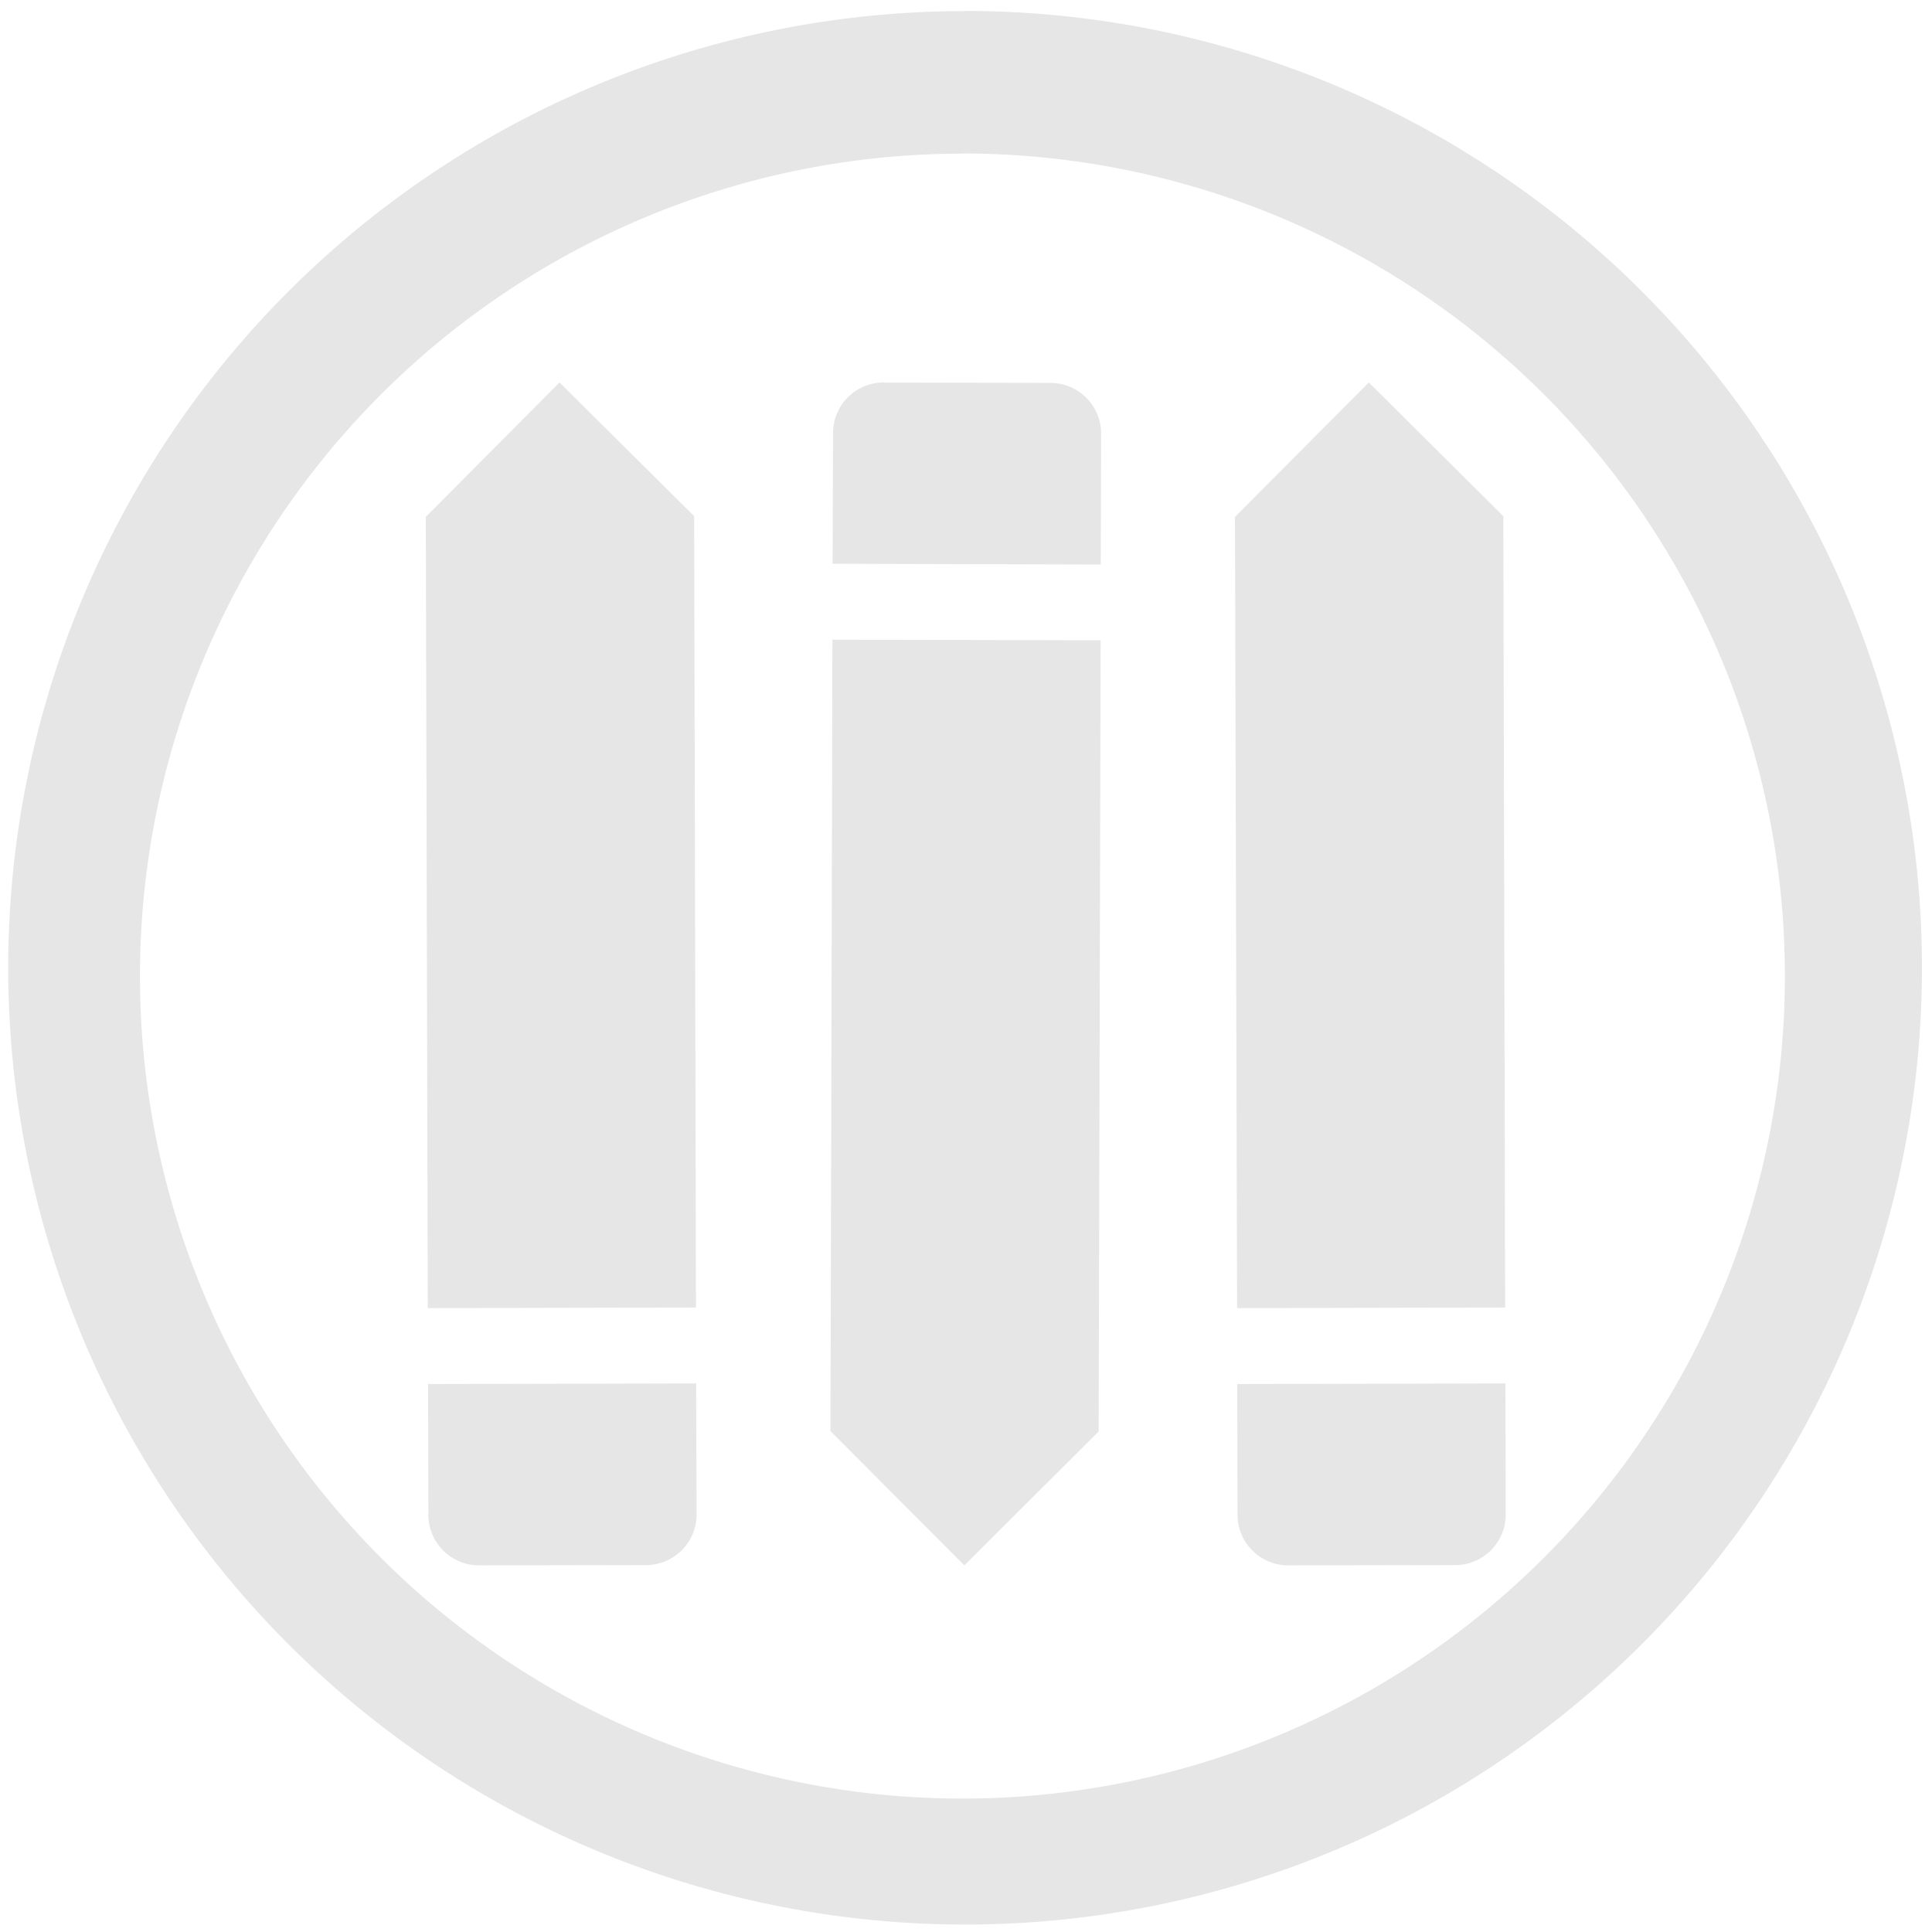 <svg xmlns="http://www.w3.org/2000/svg" width="48" height="48" viewBox="0 0 12.7 12.7"><path fill="#e6e6e6" d="M6.344.073a6.29 6.29 0 0 0-6.29 6.29 6.29 6.29 0 0 0 6.29 6.288 6.29 6.29 0 0 0 6.29-6.289 6.29 6.29 0 0 0-6.29-6.29zm-.018.936a5.407 5.407 0 0 1 5.407 5.407 5.407 5.407 0 0 1-5.407 5.407A5.407 5.407 0 0 1 .92 6.416 5.407 5.407 0 0 1 6.326 1.01zM3.678 2.514l-.879.884.013 5.201 1.763-.004-.012-5.202-.885-.879zm5.32 0l-.88.884.014 5.201 1.762-.004-.012-5.202-.884-.879zm-3.19 0a.333.333 0 0 0-.332.332l-.003.86 1.763.005.002-.861a.333.333 0 0 0-.331-.333l-1.098-.002zm-.336 1.69l-.013 5.203.88.883.883-.88.013-5.201-1.763-.004zm-.896 4.89l-1.762.004.002.86c0 .183.15.332.333.332l1.098-.002c.184 0 .333-.15.332-.334l-.003-.86zm5.32 0l-1.763.004.002.86c0 .183.15.332.333.332l1.098-.002c.184 0 .333-.15.332-.334l-.002-.86z"/></svg>